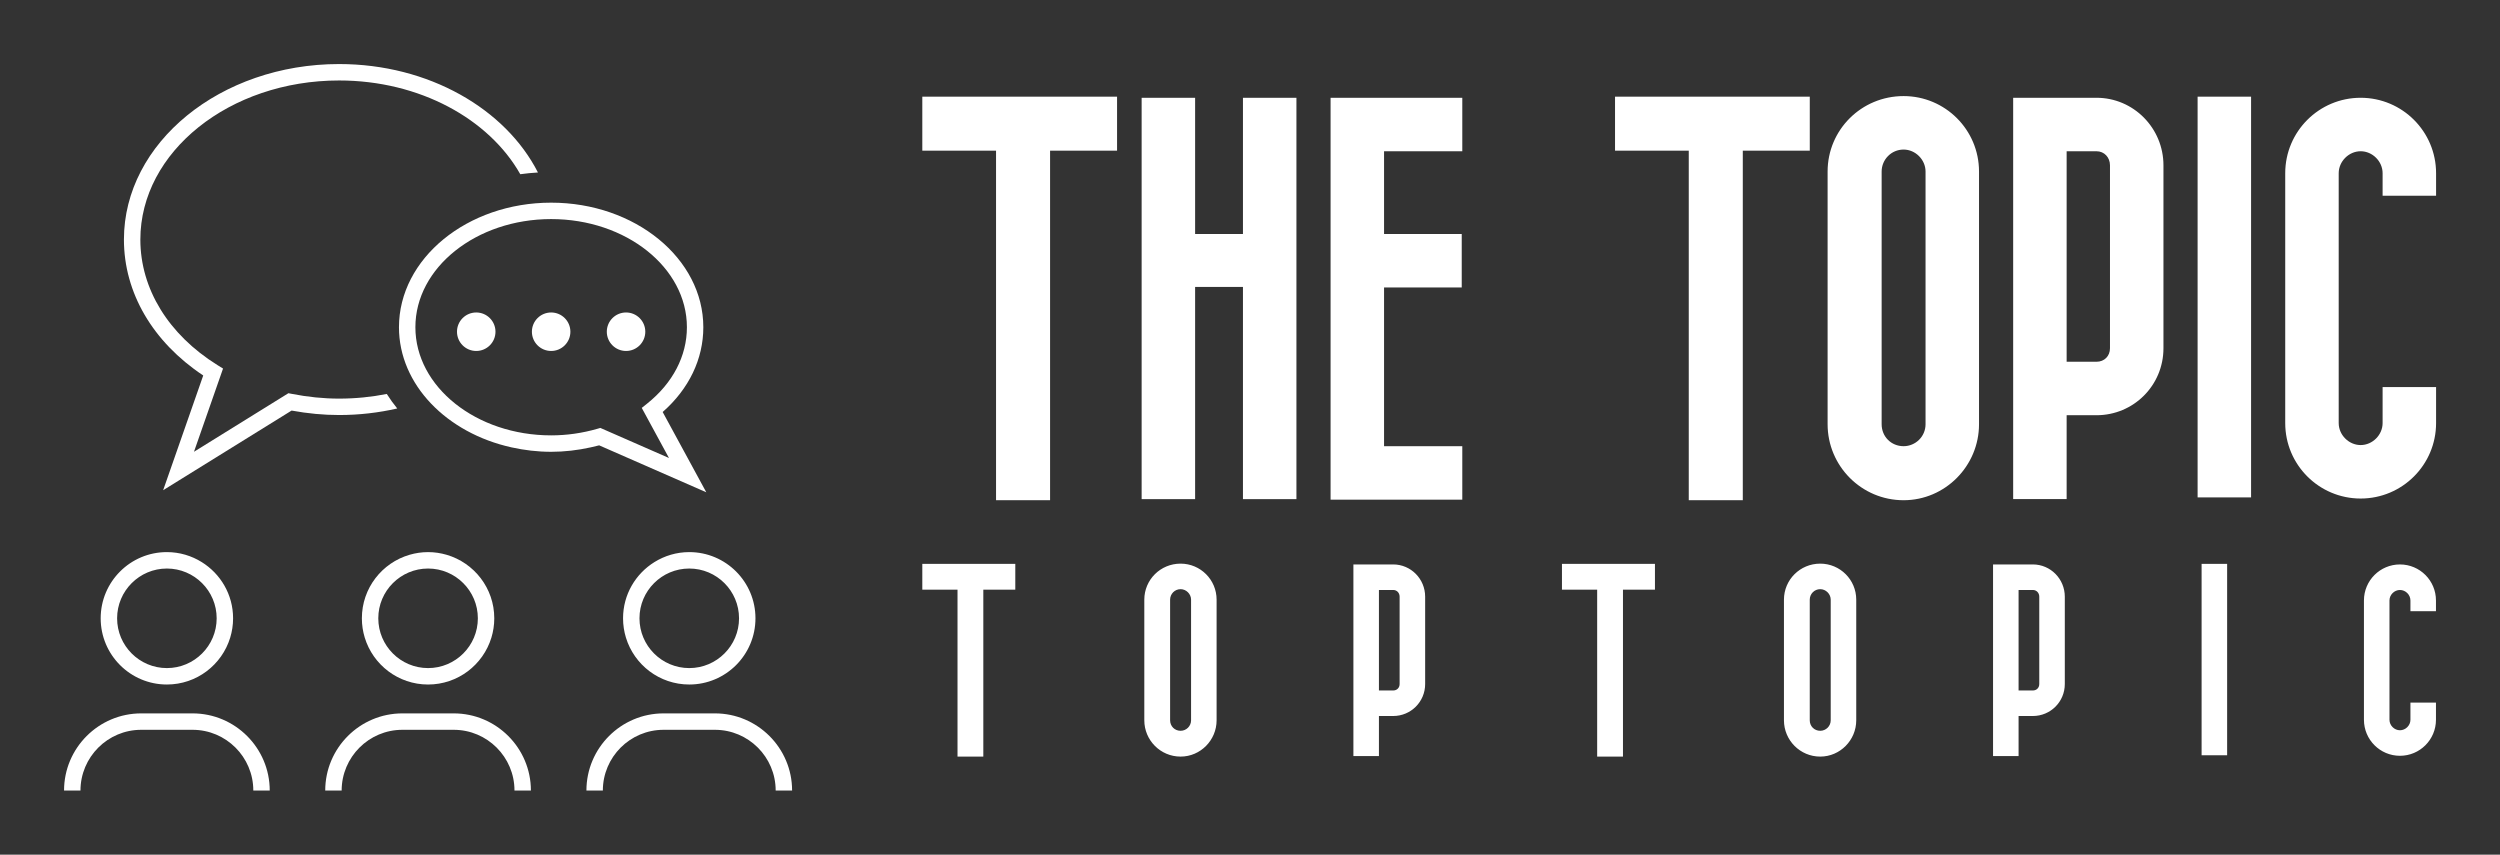 
        <svg xmlns="http://www.w3.org/2000/svg" xmlns:xlink="http://www.w3.org/1999/xlink" version="1.1" width="3162.021" height="1080.963" viewBox="0 0 3162.021 1080.963">
			
			<rect x="0" y="0" width="3162.021" height="1080.963" fill="#333333" stroke="none"/>
			
			<g transform="scale(8.101) translate(10, 10)">
				<defs id="SvgjsDefs1538"/><g id="SvgjsG1539" featureKey="symbolFeature-0" transform="matrix(1.263,0,0,1.263,-6.315,-6.437)" fill="#fff"><g xmlns="http://www.w3.org/2000/svg" style="" display="none"><rect x="-823.25" y="-1066.25" style="" width="1596.16" height="1545.155" display="inline"/></g><g xmlns="http://www.w3.org/2000/svg"><path d="M39.004,48.484c2.489,0,4.897-0.286,7.184-0.81c-0.47-0.576-0.899-1.177-1.291-1.795c-1.889,0.374-3.862,0.576-5.893,0.576   c-1.909,0-3.887-0.199-5.876-0.592l-0.392-0.077l-11.674,7.24l3.593-10.287l-0.69-0.429c-6.058-3.769-9.531-9.425-9.531-15.519   c0-10.843,11.022-19.665,24.571-19.665c9.953,0,18.536,4.763,22.394,11.588c0.718-0.099,1.446-0.17,2.184-0.213   c-4.001-7.861-13.51-13.405-24.579-13.405c-14.667,0-26.601,9.733-26.601,21.695c0,6.573,3.562,12.657,9.803,16.802l-4.955,14.184   l15.878-9.845C35.115,48.298,37.09,48.484,39.004,48.484z"/><path d="M71.15,52.231L71.15,52.231l13.242,5.804l-5.225-9.618L79,48.111c3.249-2.856,5.026-6.548,5.026-10.48   c0-8.491-8.439-15.399-18.812-15.399c-10.373,0-18.812,6.908-18.812,15.399c0,7.104,5.917,13.084,13.923,14.853   c1.562,0.345,3.196,0.546,4.889,0.546c1.645,0,3.285-0.192,4.897-0.551C70.458,52.401,70.806,52.325,71.15,52.231z M48.432,37.63   c0-7.371,7.528-13.369,16.782-13.369s16.782,5.997,16.782,13.369c0,3.559-1.747,6.912-4.918,9.442l-0.664,0.53l3.365,6.194   l-8.484-3.718l-0.354,0.103c-1.869,0.542-3.796,0.818-5.727,0.818C55.96,50.999,48.432,45.002,48.432,37.63z"/><circle cx="55.954" cy="38.186" r="2.379"/><circle cx="65.214" cy="38.186" r="2.379"/><circle cx="74.474" cy="38.186" r="2.379"/><path d="M17.713,81.797c3.687,0,6.803-2.439,7.826-5.792c0.231-0.757,0.357-1.56,0.357-2.392c0-2.939-1.554-5.508-3.88-6.951   c-1.251-0.777-2.723-1.233-4.304-1.233c-4.52,0-8.184,3.664-8.184,8.184S13.193,81.797,17.713,81.797z M17.713,67.46   c3.393,0,6.153,2.76,6.153,6.153c0,3.393-2.76,6.154-6.153,6.154c-3.393,0-6.154-2.76-6.154-6.154   C11.559,70.22,14.32,67.46,17.713,67.46z"/><path d="M20.886,87.396c4.141,0,7.51,3.368,7.51,7.509h1.015h1.015c0-5.26-4.279-9.539-9.54-9.539H14.54   c-5.261,0-9.54,4.279-9.54,9.539h1.015H7.03c0-4.141,3.369-7.509,7.51-7.509H20.886z"/><path d="M42.173,76.006c1.023,3.352,4.139,5.792,7.827,5.792s6.803-2.439,7.827-5.792c0.231-0.757,0.357-1.56,0.357-2.392   c0-3.724-2.49-6.861-5.894-7.853c-0.727-0.212-1.494-0.331-2.29-0.331s-1.563,0.119-2.29,0.331   c-3.404,0.991-5.894,4.129-5.894,7.853C41.816,74.446,41.942,75.249,42.173,76.006z M50,67.46c3.393,0,6.154,2.76,6.154,6.153   c0,3.393-2.76,6.154-6.154,6.154s-6.154-2.76-6.154-6.154C43.846,70.22,46.607,67.46,50,67.46z"/><path d="M39.317,94.905c0-4.141,3.369-7.509,7.51-7.509h6.345c4.141,0,7.51,3.368,7.51,7.509h1.015h1.015   c0-5.26-4.279-9.539-9.54-9.539h-6.345c-5.261,0-9.54,4.279-9.54,9.539h1.015H39.317z"/><path d="M82.287,81.797c4.52,0,8.184-3.664,8.184-8.184s-3.664-8.184-8.184-8.184c-1.581,0-3.052,0.456-4.304,1.233   c-2.326,1.443-3.88,4.013-3.88,6.951c0,0.832,0.126,1.635,0.357,2.392C75.484,79.358,78.599,81.797,82.287,81.797z M82.287,67.46   c3.393,0,6.154,2.76,6.154,6.153c0,3.393-2.76,6.154-6.154,6.154s-6.154-2.76-6.154-6.154C76.133,70.22,78.894,67.46,82.287,67.46z   "/><path d="M85.46,85.366h-6.345c-5.261,0-9.54,4.279-9.54,9.539h1.015h1.015c0-4.141,3.369-7.509,7.51-7.509h6.345   c4.141,0,7.51,3.368,7.51,7.509h1.015H95C95,89.645,90.721,85.366,85.46,85.366z"/></g></g><g id="SvgjsG1540" featureKey="nameFeature-0" transform="matrix(2.197,0,0,2.197,134,-19.868)" fill="#fff"><path d="M13.84 11.36 l0 3.84 l-4.76 0 l0 24.84 l-3.84 0 l0 -24.84 l-5.24 0 l0 -3.84 l13.84 0 z M22.787 11.44 l3.8 0 l0 28.52 l-3.8 0 l0 -15.08 l-3.4 0 l0 15.08 l-3.8 0 l0 -28.52 l3.8 0 l0 9.68 l3.4 0 l0 -9.68 z M38.334 24.92 l-5.52 0 l0 11.28 l5.56 0 l0 3.8 l-9.36 0 l0 -28.56 l9.36 0 l0 3.8 l-5.56 0 l0 5.88 l5.52 0 l0 3.8 z M63.068 11.36 l0 3.84 l-4.76 0 l0 24.84 l-3.84 0 l0 -24.84 l-5.24 0 l0 -3.84 l13.84 0 z M69.735 40.04 c-3 0 -5.4 -2.44 -5.4 -5.4 l0 -17.96 c0 -2.96 2.4 -5.36 5.4 -5.36 c2.96 0 5.36 2.4 5.36 5.36 l0 17.96 c0 2.96 -2.4 5.4 -5.36 5.4 z M69.735 15.12 c-0.88 0 -1.56 0.72 -1.56 1.56 l0 17.96 c0 0.88 0.68 1.56 1.56 1.56 c0.84 0 1.56 -0.68 1.56 -1.56 l0 -17.96 c0 -0.84 -0.72 -1.56 -1.56 -1.56 z M81.322 34 l0 5.96 l-3.8 0 l0 -28.52 l5.92 0 c2.64 0 4.76 2.16 4.76 4.8 l0 13 c0 2.64 -2.12 4.76 -4.76 4.76 l-2.12 0 z M81.322 15.24 l0 14.96 l2.12 0 c0.56 0 0.96 -0.4 0.96 -0.96 l0 -13 c0 -0.56 -0.4 -1 -0.96 -1 l-2.12 0 z M94.429 11.36 l0 28.48 l-3.8 0 l0 -28.48 l3.8 0 z M102.216 39.92 c-2.96 0 -5.36 -2.4 -5.36 -5.36 l0 -17.76 c0 -2.96 2.4 -5.36 5.36 -5.36 s5.36 2.4 5.36 5.36 l0 1.6 l-3.8 0 l0 -1.6 c0 -0.84 -0.72 -1.56 -1.56 -1.56 s-1.56 0.72 -1.56 1.56 l0 17.76 c0 0.84 0.72 1.56 1.56 1.56 s1.56 -0.72 1.56 -1.56 l0 -2.56 l3.8 0 l0 2.56 c0 2.96 -2.4 5.36 -5.36 5.36 z"/></g><g id="SvgjsG1541" featureKey="sloganFeature-0" transform="matrix(2.098,0,0,2.098,134,66.125)" fill="#fff"><path d="M6.92 5.68 l0 1.92 l-2.38 0 l0 12.42 l-1.92 0 l0 -12.42 l-2.62 0 l0 -1.92 l6.92 0 z M19.221 20.02 c-1.5 0 -2.7 -1.22 -2.7 -2.7 l0 -8.98 c0 -1.48 1.2 -2.68 2.7 -2.68 c1.48 0 2.68 1.2 2.68 2.68 l0 8.98 c0 1.48 -1.2 2.7 -2.68 2.7 z M19.221 7.56 c-0.44 0 -0.78 0.36 -0.78 0.78 l0 8.98 c0 0.44 0.34 0.78 0.78 0.78 c0.42 0 0.78 -0.34 0.78 -0.78 l0 -8.98 c0 -0.42 -0.36 -0.78 -0.78 -0.78 z M33.981 17 l0 2.98 l-1.9 0 l0 -14.26 l2.96 0 c1.32 0 2.38 1.08 2.38 2.4 l0 6.5 c0 1.32 -1.06 2.38 -2.38 2.38 l-1.06 0 z M33.981 7.62 l0 7.48 l1.06 0 c0.28 0 0.48 -0.2 0.48 -0.48 l0 -6.5 c0 -0.28 -0.2 -0.5 -0.48 -0.5 l-1.06 0 z M54.522 5.68 l0 1.92 l-2.38 0 l0 12.42 l-1.92 0 l0 -12.42 l-2.62 0 l0 -1.92 l6.92 0 z M66.822 20.02 c-1.5 0 -2.7 -1.22 -2.7 -2.7 l0 -8.98 c0 -1.48 1.2 -2.68 2.7 -2.68 c1.48 0 2.68 1.2 2.68 2.68 l0 8.98 c0 1.48 -1.2 2.7 -2.68 2.7 z M66.822 7.56 c-0.44 0 -0.78 0.36 -0.78 0.78 l0 8.98 c0 0.44 0.34 0.78 0.78 0.78 c0.42 0 0.78 -0.34 0.78 -0.78 l0 -8.98 c0 -0.42 -0.36 -0.78 -0.78 -0.78 z M81.583 17 l0 2.98 l-1.9 0 l0 -14.26 l2.96 0 c1.32 0 2.38 1.08 2.38 2.4 l0 6.5 c0 1.32 -1.06 2.38 -2.38 2.38 l-1.06 0 z M81.583 7.62 l0 7.48 l1.06 0 c0.28 0 0.48 -0.2 0.48 -0.48 l0 -6.5 c0 -0.28 -0.2 -0.5 -0.48 -0.5 l-1.06 0 z M97.103 5.68 l0 14.24 l-1.9 0 l0 -14.24 l1.9 0 z M109.964 19.96 c-1.48 0 -2.68 -1.2 -2.68 -2.68 l0 -8.88 c0 -1.48 1.2 -2.68 2.68 -2.68 s2.68 1.2 2.68 2.68 l0 0.8 l-1.9 0 l0 -0.8 c0 -0.42 -0.36 -0.78 -0.78 -0.78 s-0.78 0.36 -0.78 0.78 l0 8.88 c0 0.42 0.36 0.78 0.78 0.78 s0.78 -0.36 0.78 -0.78 l0 -1.28 l1.9 0 l0 1.28 c0 1.48 -1.2 2.68 -2.68 2.68 z"/></g>
			</g>
		</svg>
	